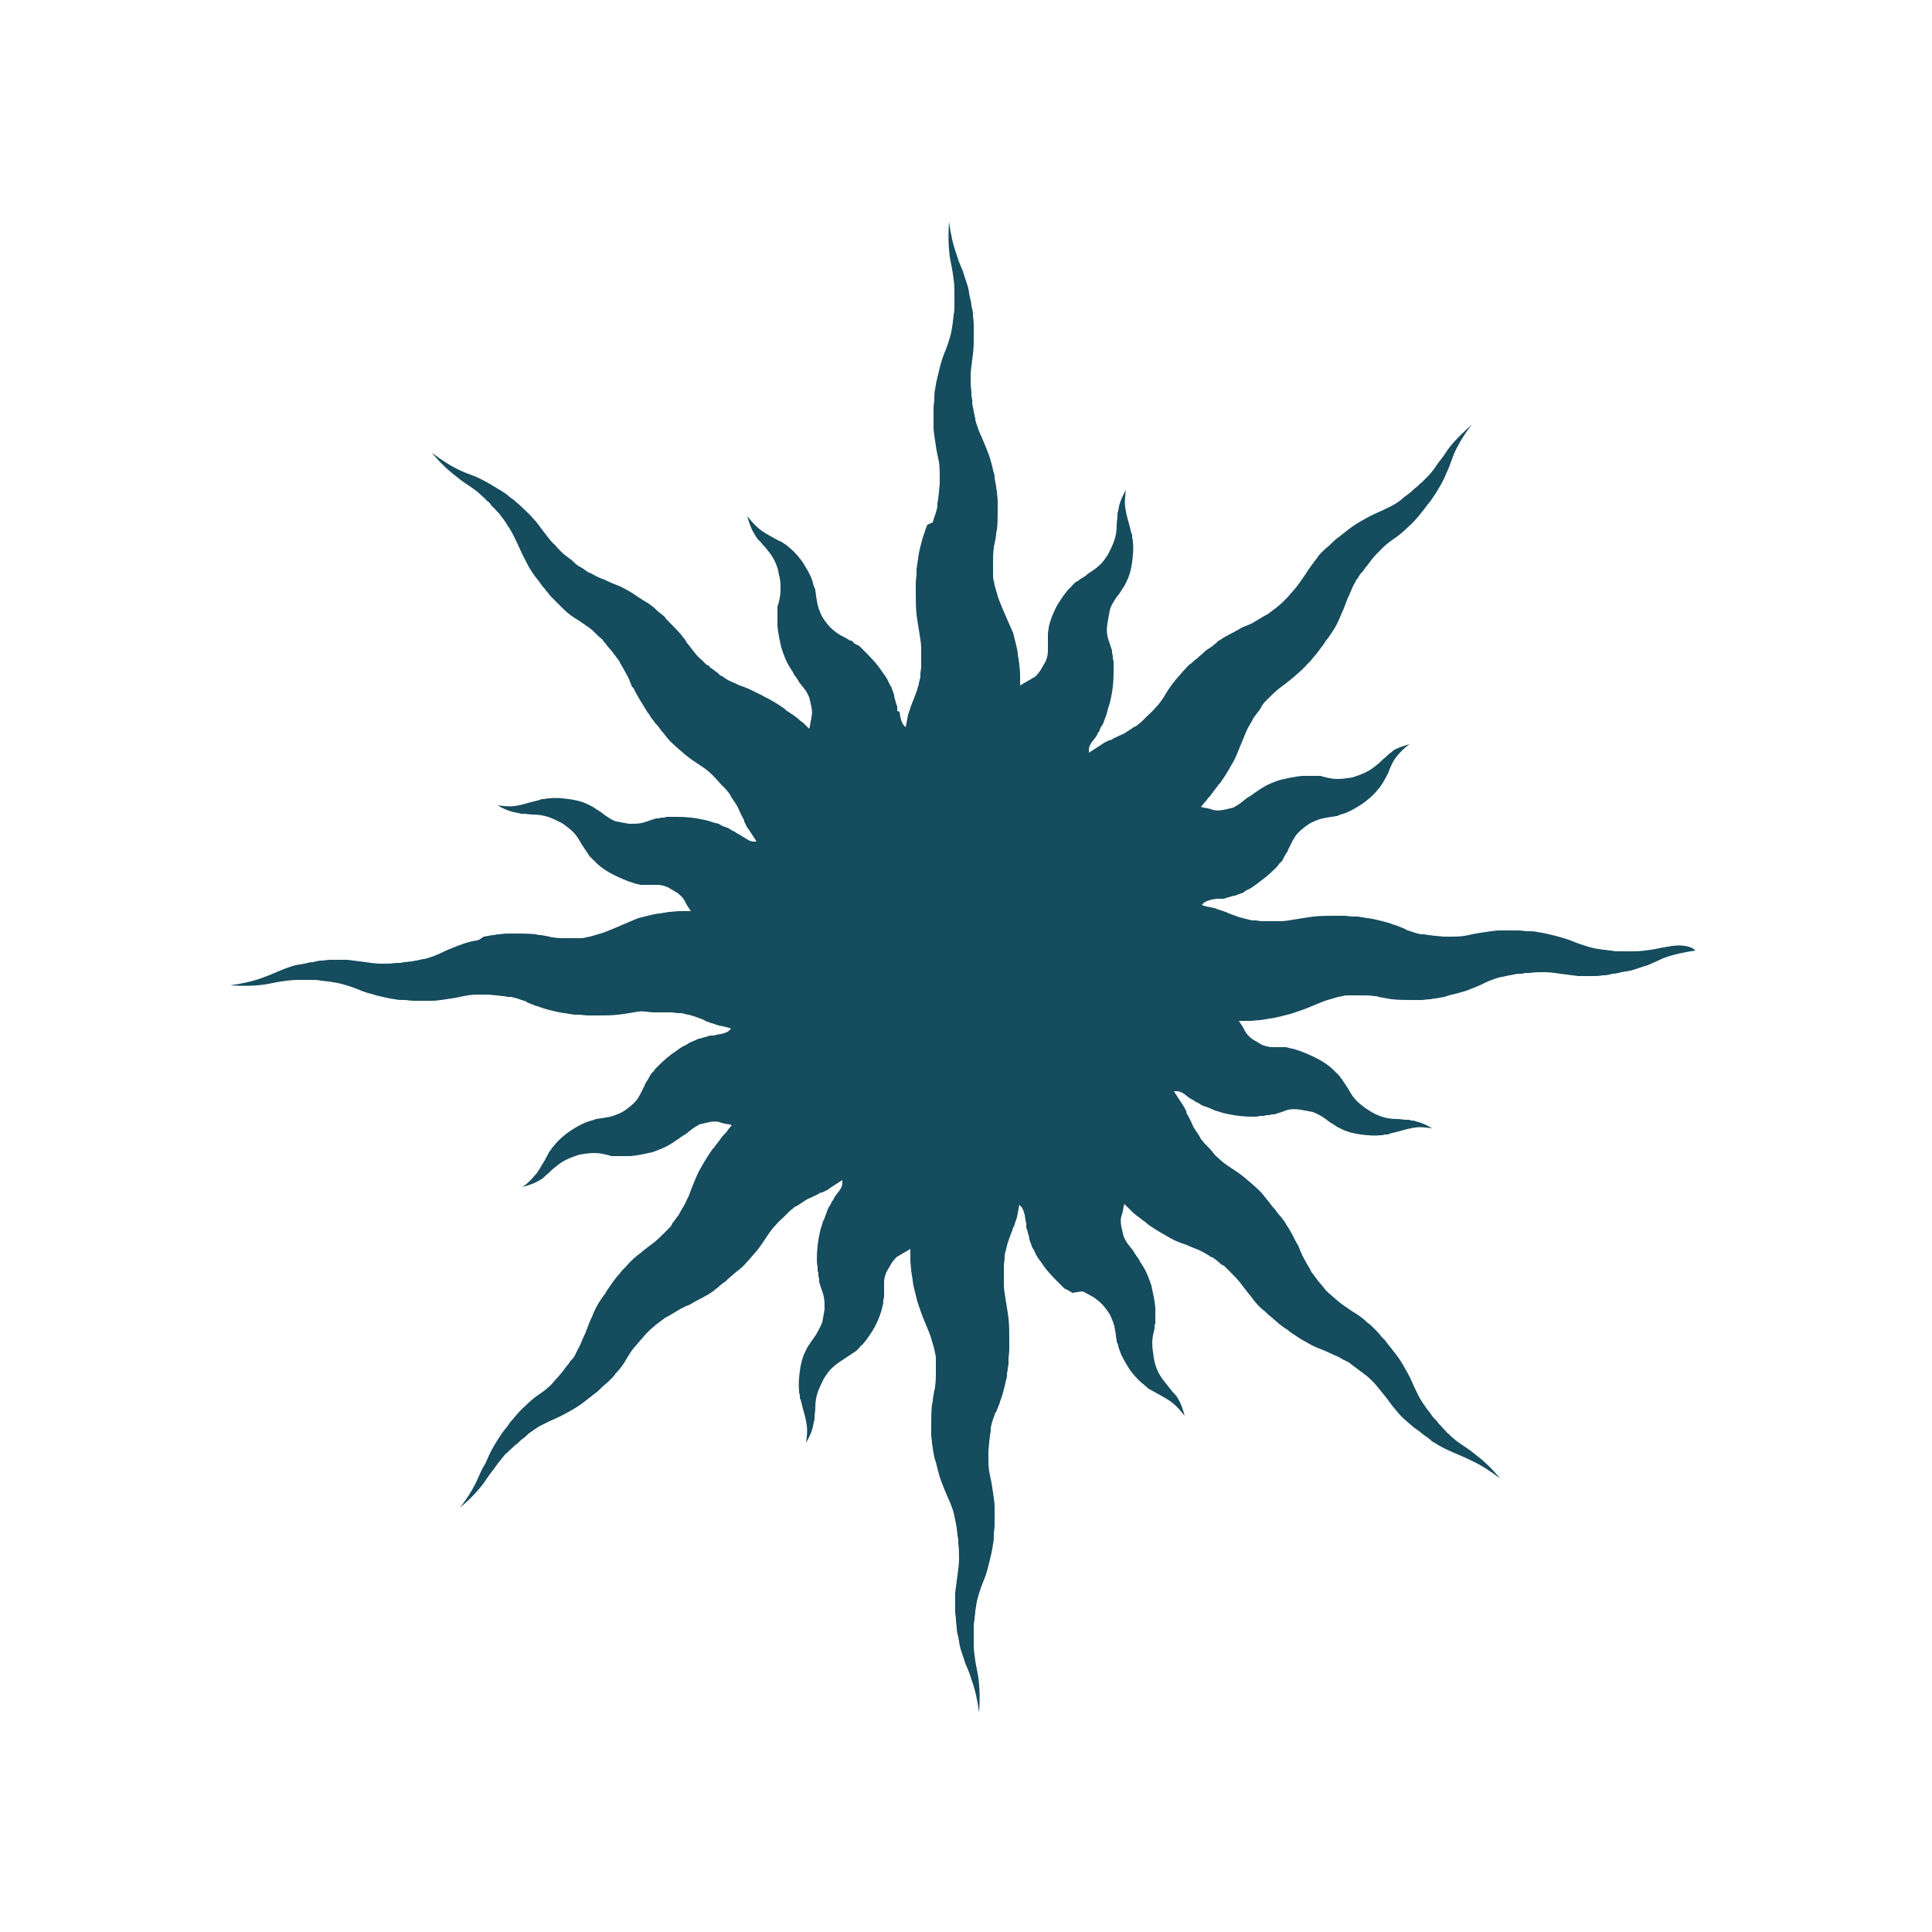 <?xml version="1.0" encoding="utf-8"?>
<!-- Generator: Adobe Illustrator 23.0.1, SVG Export Plug-In . SVG Version: 6.00 Build 0)  -->
<svg version="1.1" id="Layer_1" xmlns="http://www.w3.org/2000/svg" xmlns:xlink="http://www.w3.org/1999/xlink" x="0px" y="0px"
	 viewBox="0 0 25 25" style="enable-background:new 0 0 25 25;" xml:space="preserve">
<style type="text/css">
	.st0{fill:#154C5E;}
	.st1{fill:#B7625E;}
	.st2{fill:#ECECE6;}
	.st3{opacity:0.27;fill:#F1A899;}
	.st4{fill:none;}
	.st5{fill:#F1A899;}
	.st6{fill-rule:evenodd;clip-rule:evenodd;fill:#154C5E;}
	.st7{opacity:0.41;fill:#F1A899;}
	.st8{fill:#F4CD87;}
	.st9{fill:none;stroke:#154C5E;stroke-miterlimit:10;}
	.st10{opacity:0.24;fill:#B7625E;}
</style>
<path class="st0" d="M21.58,12.25c-0.07,0.01-0.15,0.03-0.22,0.04c-0.07,0.01-0.14,0.02-0.21,0.02c-0.02,0-0.03,0-0.05,0
	s-0.03,0-0.05,0c-0.03,0-0.07,0-0.1,0c-0.03,0-0.07,0-0.1-0.01c-0.03,0-0.07-0.01-0.1-0.01c-0.07-0.01-0.14-0.02-0.2-0.04
	c-0.06-0.02-0.13-0.04-0.2-0.07c-0.07-0.03-0.15-0.05-0.22-0.07c-0.08-0.02-0.16-0.04-0.24-0.05c-0.04-0.01-0.08-0.01-0.12-0.01
	c-0.04,0-0.08-0.01-0.12-0.01c-0.04,0-0.08,0-0.12,0c-0.02,0-0.04,0-0.06,0c-0.02,0-0.04,0-0.06,0c-0.08,0-0.17,0.02-0.25,0.03
	c-0.08,0.01-0.15,0.03-0.21,0.04c-0.06,0.01-0.12,0.01-0.18,0.01h-0.02l-0.02,0l-0.05,0l-0.1-0.01c-0.03,0-0.06-0.01-0.1-0.01
	l-0.05-0.01l-0.02,0l-0.02,0c-0.06-0.01-0.11-0.03-0.17-0.05c-0.01,0-0.03-0.01-0.04-0.02l-0.05-0.02l-0.05-0.02
	c-0.02-0.01-0.04-0.01-0.06-0.02c-0.08-0.03-0.17-0.05-0.26-0.07c-0.02,0-0.04-0.01-0.07-0.01c-0.02,0-0.04-0.01-0.06-0.01
	l-0.06-0.01l-0.03,0l-0.03,0c-0.04,0-0.08-0.01-0.12-0.01l-0.06,0c-0.02,0-0.04,0-0.06,0c-0.09,0-0.18,0-0.27,0.01
	c-0.09,0.01-0.19,0.03-0.26,0.04s-0.12,0.02-0.17,0.02c-0.05,0-0.1,0-0.16,0c-0.01,0-0.03,0-0.04,0l-0.04,0
	c-0.03,0-0.06-0.01-0.09-0.01l-0.02,0l-0.02,0l-0.04-0.01c-0.01,0-0.03-0.01-0.04-0.01c-0.01,0-0.03-0.01-0.04-0.01
	c-0.05-0.01-0.09-0.03-0.15-0.05l-0.05-0.02c-0.01-0.01-0.03-0.01-0.05-0.02c-0.02-0.01-0.04-0.01-0.06-0.02
	c-0.01,0-0.02-0.01-0.03-0.01l-0.03-0.01c-0.05-0.01-0.11-0.02-0.16-0.04l0.02-0.02c0.02-0.02,0.04-0.03,0.11-0.05l0.06-0.01l0.04,0
	l0.02,0l0.02,0c0.01,0,0.03,0,0.04-0.01l0.04-0.01c0.03-0.01,0.06-0.02,0.08-0.02c0.03-0.01,0.05-0.02,0.08-0.03
	c0.01,0,0.03-0.01,0.04-0.02l0.03-0.02c0.05-0.02,0.09-0.05,0.13-0.08c0.08-0.06,0.16-0.12,0.24-0.2c0.02-0.02,0.04-0.04,0.05-0.06
	l0.03-0.03c0.01-0.01,0.02-0.02,0.02-0.03l0.01-0.02c0,0,0.01-0.01,0.01-0.02l0.02-0.03c0-0.01,0.01-0.01,0.01-0.02l0.01-0.01
	l0.01-0.03c0.04-0.07,0.05-0.11,0.08-0.15c0.02-0.04,0.06-0.08,0.11-0.12c0.05-0.04,0.09-0.07,0.14-0.09
	c0.05-0.02,0.09-0.04,0.17-0.05c0.04-0.01,0.08-0.01,0.12-0.02c0.01,0,0.02,0,0.03-0.01l0.03-0.01c0.02-0.01,0.04-0.01,0.06-0.02
	c0.08-0.03,0.16-0.08,0.22-0.12c0.07-0.05,0.13-0.1,0.19-0.17c0.01-0.02,0.03-0.03,0.04-0.05l0.02-0.03
	c0.01-0.01,0.01-0.02,0.02-0.03c0.02-0.04,0.04-0.07,0.06-0.11C18,9.9,18.03,9.84,18.08,9.78c0.05-0.06,0.1-0.11,0.16-0.15
	c-0.07,0.02-0.14,0.04-0.21,0.08C18.01,9.73,18,9.74,17.98,9.75l-0.02,0.02c-0.01,0.01-0.02,0.01-0.02,0.02
	c-0.03,0.02-0.06,0.05-0.09,0.08c-0.06,0.05-0.11,0.09-0.17,0.12c-0.06,0.03-0.12,0.05-0.18,0.07c-0.07,0.01-0.13,0.02-0.19,0.02
	c-0.06,0-0.11-0.01-0.19-0.03l-0.03-0.01c-0.01,0-0.02,0-0.03,0l-0.03,0c-0.01,0-0.02,0-0.03,0c-0.01,0-0.02,0-0.04,0l-0.04,0
	c-0.02,0-0.05,0-0.07,0c-0.1,0.01-0.19,0.03-0.28,0.05c-0.09,0.03-0.17,0.06-0.26,0.12c-0.02,0.01-0.04,0.03-0.06,0.04l-0.03,0.02
	c-0.01,0.01-0.02,0.02-0.03,0.02c-0.01,0.01-0.02,0.02-0.03,0.02l-0.03,0.02l-0.05,0.04c-0.06,0.05-0.09,0.06-0.12,0.08
	c-0.04,0.01-0.08,0.02-0.13,0.03c-0.05,0.01-0.1,0.01-0.13,0c-0.03-0.01-0.06-0.02-0.13-0.03l-0.03-0.01l0,0
	c0,0,0.01-0.01,0.01-0.01l0.04-0.05l0.02-0.02l0.02-0.03c0.03-0.03,0.06-0.07,0.08-0.1l0.04-0.05c0.01-0.02,0.03-0.04,0.04-0.05
	c0.05-0.07,0.1-0.15,0.15-0.24c0.05-0.08,0.08-0.17,0.11-0.24c0.03-0.07,0.05-0.12,0.07-0.17c0.02-0.05,0.05-0.1,0.08-0.15
	c0.01-0.01,0.01-0.03,0.02-0.04l0.03-0.04c0.02-0.03,0.04-0.05,0.06-0.08l0.01-0.02l0.01-0.02l0.03-0.04
	c0.01-0.01,0.02-0.02,0.03-0.03c0.01-0.01,0.02-0.02,0.03-0.03c0.04-0.04,0.08-0.08,0.13-0.12c0.01-0.01,0.03-0.02,0.04-0.03
	l0.04-0.03l0.05-0.04c0.02-0.01,0.03-0.03,0.05-0.04c0.07-0.06,0.14-0.12,0.19-0.18l0.02-0.02l0.02-0.02l0.04-0.05
	c0.03-0.03,0.05-0.06,0.08-0.1c0.02-0.03,0.05-0.06,0.07-0.1l0.04-0.05l0.02-0.03l0.02-0.03c0.05-0.07,0.09-0.15,0.12-0.23
	c0.04-0.08,0.06-0.15,0.09-0.22c0.03-0.06,0.05-0.12,0.08-0.18c0.01-0.01,0.02-0.03,0.02-0.04c0.01-0.01,0.02-0.03,0.03-0.04
	c0.02-0.03,0.03-0.06,0.06-0.08c0.02-0.03,0.04-0.06,0.06-0.08l0.03-0.04c0.01-0.01,0.02-0.03,0.03-0.04
	c0.04-0.05,0.09-0.1,0.13-0.14c0.05-0.05,0.1-0.09,0.16-0.13c0.06-0.04,0.12-0.09,0.18-0.15c0.06-0.05,0.11-0.11,0.16-0.17
	c0.02-0.03,0.05-0.06,0.07-0.09c0.02-0.03,0.05-0.06,0.07-0.09c0.02-0.03,0.04-0.06,0.06-0.09c0.01-0.02,0.02-0.03,0.03-0.05
	c0.01-0.02,0.02-0.03,0.03-0.05c0.04-0.07,0.07-0.14,0.1-0.21c0.03-0.07,0.05-0.14,0.08-0.21c0.06-0.13,0.14-0.26,0.23-0.37
	c-0.11,0.1-0.22,0.2-0.31,0.32c-0.04,0.06-0.08,0.12-0.13,0.18c-0.04,0.06-0.08,0.12-0.13,0.17c-0.01,0.01-0.02,0.02-0.04,0.04
	c-0.01,0.01-0.02,0.02-0.04,0.04c-0.03,0.02-0.05,0.05-0.08,0.07c-0.03,0.02-0.05,0.05-0.08,0.07c-0.03,0.02-0.05,0.04-0.08,0.06
	C18.12,6.48,18.06,6.52,18,6.55c-0.06,0.03-0.12,0.06-0.19,0.09c-0.07,0.03-0.14,0.07-0.21,0.11c-0.07,0.04-0.14,0.09-0.2,0.14
	c-0.03,0.02-0.06,0.05-0.09,0.07c-0.03,0.02-0.06,0.05-0.09,0.08c-0.03,0.03-0.06,0.05-0.09,0.08c-0.01,0.01-0.03,0.03-0.04,0.04
	c-0.01,0.01-0.03,0.03-0.04,0.05C17,7.28,16.94,7.35,16.9,7.42c-0.05,0.07-0.08,0.12-0.12,0.17c-0.04,0.05-0.08,0.09-0.12,0.14
	l-0.02,0.02l-0.02,0.02l-0.03,0.03l-0.07,0.06c-0.03,0.02-0.05,0.04-0.08,0.06L16.4,7.95l-0.02,0.01l-0.02,0.01
	c-0.05,0.03-0.1,0.06-0.15,0.09c-0.01,0.01-0.03,0.01-0.04,0.02L16.12,8.1l-0.05,0.02c-0.02,0.01-0.03,0.02-0.05,0.03
	c-0.07,0.04-0.16,0.08-0.23,0.13c-0.02,0.01-0.04,0.02-0.05,0.04c-0.02,0.01-0.04,0.03-0.05,0.04L15.63,8.4L15.6,8.42l-0.02,0.02
	c-0.03,0.03-0.06,0.05-0.09,0.08l-0.05,0.04c-0.01,0.01-0.03,0.03-0.05,0.04c-0.06,0.06-0.12,0.13-0.18,0.2
	c-0.06,0.07-0.11,0.15-0.15,0.22c-0.04,0.06-0.07,0.1-0.11,0.14c-0.03,0.04-0.07,0.07-0.11,0.11c-0.01,0.01-0.02,0.02-0.03,0.03
	l-0.03,0.03c-0.02,0.02-0.05,0.04-0.07,0.06l-0.02,0.01l-0.02,0.01l-0.03,0.02c-0.01,0.01-0.02,0.01-0.03,0.02
	c-0.01,0.01-0.02,0.01-0.03,0.02c-0.04,0.03-0.08,0.04-0.14,0.07l-0.04,0.02c-0.01,0.01-0.03,0.02-0.05,0.02
	c-0.02,0.01-0.04,0.02-0.06,0.03c-0.01,0.01-0.02,0.01-0.03,0.02l-0.03,0.02c-0.05,0.03-0.09,0.06-0.14,0.09l0-0.03
	c0-0.03,0-0.05,0.04-0.11l0.04-0.05l0.02-0.03l0.01-0.02l0.01-0.02c0.01-0.01,0.02-0.02,0.02-0.04l0.02-0.04
	c0.02-0.02,0.03-0.05,0.04-0.08c0.01-0.03,0.02-0.05,0.03-0.08c0-0.01,0.01-0.03,0.01-0.04l0.01-0.04c0.02-0.05,0.03-0.1,0.04-0.15
	c0.02-0.1,0.03-0.2,0.03-0.32c0-0.03,0-0.06,0-0.08l0-0.04c0-0.01,0-0.03-0.01-0.04l0-0.02c0-0.01,0-0.01,0-0.02l-0.01-0.04
	c0-0.01,0-0.01,0-0.02l0-0.01l-0.01-0.03c-0.02-0.07-0.04-0.11-0.05-0.16c-0.01-0.05-0.01-0.1,0-0.16c0.01-0.06,0.02-0.12,0.03-0.17
	c0.01-0.05,0.04-0.1,0.08-0.16c0.02-0.03,0.05-0.06,0.07-0.1c0.01-0.01,0.01-0.02,0.02-0.03l0.02-0.03
	c0.01-0.02,0.02-0.04,0.03-0.06c0.04-0.08,0.06-0.17,0.07-0.25c0.01-0.08,0.02-0.17,0.01-0.25c0-0.02,0-0.04-0.01-0.06l0-0.03
	c0-0.01,0-0.02-0.01-0.03c-0.01-0.04-0.02-0.08-0.03-0.12c-0.02-0.07-0.04-0.14-0.05-0.22c-0.01-0.07,0-0.15,0.01-0.22
	c-0.04,0.07-0.07,0.13-0.09,0.21c0,0.02-0.01,0.04-0.01,0.06l-0.01,0.03c0,0.01,0,0.02,0,0.03c0,0.04-0.01,0.08-0.01,0.12
	c0,0.08-0.01,0.14-0.03,0.2c-0.02,0.06-0.05,0.12-0.08,0.18c-0.04,0.06-0.07,0.11-0.12,0.15c-0.04,0.04-0.09,0.07-0.15,0.11
	l-0.02,0.02C14.01,7.47,14.01,7.48,14,7.48L13.97,7.5c-0.01,0.01-0.02,0.02-0.03,0.02c-0.01,0.01-0.02,0.01-0.03,0.02l-0.03,0.03
	c-0.02,0.02-0.03,0.04-0.05,0.05c-0.06,0.07-0.12,0.16-0.16,0.23c-0.04,0.08-0.08,0.17-0.1,0.27c0,0.03-0.01,0.05-0.01,0.08l0,0.04
	c0,0.01,0,0.03,0,0.04c0,0.01,0,0.03,0,0.04l0,0.04l0,0.06c0,0.07-0.02,0.11-0.03,0.14c-0.02,0.03-0.04,0.07-0.07,0.12
	c-0.03,0.04-0.06,0.08-0.09,0.09c-0.03,0.02-0.05,0.03-0.12,0.07L13.2,8.87l0,0c0-0.01,0-0.01,0-0.02l0-0.07l0-0.03l0-0.03
	c0-0.04-0.01-0.09-0.01-0.13l-0.01-0.06c0-0.02-0.01-0.04-0.01-0.07c-0.01-0.09-0.04-0.18-0.06-0.27C13.07,8.1,13.03,8.01,13,7.94
	c-0.03-0.07-0.05-0.12-0.07-0.17c-0.02-0.05-0.03-0.1-0.05-0.16c0-0.01-0.01-0.03-0.01-0.04l-0.01-0.05
	c-0.01-0.03-0.01-0.06-0.01-0.09l0-0.02l0-0.02l0-0.04c0-0.02,0-0.03,0-0.04c0-0.01,0-0.03,0-0.04c0-0.06,0-0.11,0.01-0.18
	c0-0.01,0-0.03,0.01-0.05l0.01-0.06l0.01-0.06c0-0.02,0-0.04,0.01-0.06c0.01-0.09,0.01-0.18,0.01-0.26l0-0.03l0-0.03l0-0.06
	c0-0.04-0.01-0.08-0.01-0.12c-0.01-0.04-0.01-0.08-0.02-0.12l-0.01-0.06l0-0.03l-0.01-0.03c-0.02-0.08-0.04-0.17-0.07-0.25
	c-0.03-0.08-0.06-0.15-0.09-0.22c-0.03-0.06-0.05-0.12-0.07-0.18c0-0.01-0.01-0.03-0.01-0.05c0-0.02-0.01-0.03-0.01-0.05
	c-0.01-0.03-0.01-0.06-0.02-0.1c-0.01-0.03-0.01-0.07-0.01-0.1l-0.01-0.05c0-0.02,0-0.03,0-0.05c-0.01-0.07-0.01-0.13-0.01-0.2
	c0-0.07,0.01-0.13,0.02-0.21c0.01-0.07,0.02-0.15,0.02-0.23c0-0.08,0-0.16,0-0.24c0-0.04-0.01-0.08-0.01-0.12
	c0-0.04-0.01-0.08-0.02-0.11c0-0.04-0.01-0.08-0.02-0.11c0-0.02-0.01-0.04-0.01-0.06c0-0.02-0.01-0.04-0.01-0.06
	c-0.02-0.07-0.05-0.15-0.07-0.22c-0.03-0.07-0.06-0.14-0.08-0.21c-0.05-0.14-0.08-0.28-0.1-0.43c-0.01,0.15-0.01,0.3,0.01,0.45
	c0.01,0.07,0.03,0.15,0.04,0.22c0.01,0.07,0.02,0.14,0.02,0.21c0,0.02,0,0.03,0,0.05c0,0.02,0,0.03,0,0.05c0,0.04,0,0.07,0,0.11
	c0,0.04,0,0.07-0.01,0.11c0,0.03-0.01,0.07-0.01,0.1c-0.01,0.07-0.02,0.14-0.04,0.2c-0.02,0.07-0.04,0.13-0.07,0.2
	c-0.03,0.07-0.05,0.15-0.07,0.23c-0.02,0.08-0.04,0.16-0.05,0.24c-0.01,0.04-0.01,0.08-0.01,0.12c0,0.04-0.01,0.08-0.01,0.12
	c0,0.04,0,0.08,0,0.12c0,0.02,0,0.04,0,0.06c0,0.02,0,0.04,0,0.06c0,0.08,0.02,0.17,0.03,0.25c0.01,0.08,0.03,0.15,0.04,0.21
	c0.01,0.06,0.01,0.12,0.01,0.19l0,0.02l0,0.02l0,0.05l-0.01,0.1c0,0.03-0.01,0.07-0.01,0.1l-0.01,0.05l0,0.02l0,0.02
	c-0.01,0.06-0.03,0.12-0.05,0.17c0,0.01-0.01,0.03-0.01,0.04L12,6.79l-0.02,0.05c-0.01,0.02-0.01,0.04-0.02,0.06
	c-0.03,0.08-0.05,0.17-0.07,0.26c0,0.02-0.01,0.04-0.01,0.07c0,0.02-0.01,0.04-0.01,0.07l-0.01,0.06l0,0.03l0,0.03
	c0,0.04-0.01,0.08-0.01,0.13l0,0.06c0,0.02,0,0.04,0,0.07c0,0.09,0,0.18,0.01,0.27c0.01,0.09,0.03,0.19,0.04,0.26
	c0.01,0.07,0.02,0.12,0.02,0.18c0,0.05,0,0.1,0,0.16c0,0.01,0,0.03,0,0.04l0,0.04c0,0.03-0.01,0.06-0.01,0.09l0,0.02l0,0.02
	l-0.01,0.04c0,0.01-0.01,0.03-0.01,0.04c0,0.01,0,0.03-0.01,0.04c-0.01,0.05-0.03,0.09-0.05,0.15l-0.02,0.05
	c-0.01,0.01-0.01,0.04-0.02,0.05c-0.01,0.02-0.01,0.04-0.02,0.06c0,0.01-0.01,0.02-0.01,0.03l-0.01,0.03
	c-0.01,0.05-0.02,0.11-0.03,0.16l-0.02-0.02c-0.02-0.02-0.03-0.04-0.05-0.11l-0.01-0.07L11.61,9.2l0-0.02l0-0.02
	c0-0.01,0-0.03-0.01-0.04l-0.01-0.04c-0.01-0.03-0.02-0.06-0.02-0.09c-0.01-0.03-0.02-0.05-0.03-0.08c0-0.01-0.01-0.03-0.02-0.04
	L11.5,8.83c-0.02-0.05-0.05-0.09-0.08-0.13c-0.05-0.08-0.12-0.16-0.2-0.24c-0.02-0.02-0.04-0.04-0.06-0.06l-0.03-0.03
	c-0.01-0.01-0.02-0.02-0.03-0.02l-0.02-0.01c0,0-0.01-0.01-0.02-0.01L11.03,8.3c0,0-0.01-0.01-0.01-0.01L11,8.29l-0.03-0.02
	c-0.07-0.04-0.1-0.05-0.14-0.08c-0.04-0.03-0.08-0.06-0.12-0.11c-0.04-0.05-0.07-0.09-0.09-0.14c-0.02-0.05-0.04-0.09-0.05-0.17
	c-0.01-0.04-0.01-0.08-0.02-0.13c0-0.01,0-0.02-0.01-0.03l-0.01-0.03c-0.01-0.02-0.01-0.04-0.02-0.07
	c-0.03-0.09-0.08-0.16-0.12-0.23c-0.05-0.07-0.1-0.13-0.17-0.19c-0.02-0.01-0.03-0.03-0.05-0.04l-0.03-0.02
	c-0.01-0.01-0.02-0.01-0.03-0.02C10.08,7,10.05,6.98,10.01,6.96C9.94,6.92,9.88,6.89,9.82,6.84c-0.06-0.05-0.1-0.1-0.15-0.16
	c0.02,0.07,0.04,0.14,0.08,0.21c0.01,0.02,0.02,0.03,0.03,0.05L9.8,6.97c0.01,0.01,0.01,0.02,0.02,0.02
	C9.85,7.02,9.87,7.05,9.9,7.08c0.05,0.06,0.09,0.11,0.12,0.17c0.03,0.06,0.05,0.12,0.06,0.19C10.1,7.5,10.1,7.57,10.1,7.63
	c0,0.06-0.01,0.12-0.03,0.19l-0.01,0.03c0,0.01,0,0.02,0,0.03l0,0.03c0,0.01,0,0.02,0,0.04c0,0.01,0,0.02,0,0.04l0,0.04
	c0,0.02,0,0.05,0,0.07c0.01,0.1,0.03,0.19,0.05,0.28c0.03,0.09,0.06,0.18,0.12,0.27c0.01,0.02,0.03,0.04,0.04,0.07l0.02,0.03
	c0.01,0.01,0.02,0.02,0.02,0.03c0.01,0.01,0.02,0.02,0.02,0.03l0.02,0.03l0.04,0.05c0.05,0.06,0.06,0.09,0.08,0.13
	c0.01,0.04,0.02,0.08,0.03,0.13c0.01,0.05,0.01,0.1,0,0.13C10.5,9.3,10.49,9.32,10.48,9.4l-0.01,0.03l0,0c0,0-0.01-0.01-0.01-0.01
	l-0.05-0.05l-0.02-0.02l-0.03-0.02c-0.03-0.03-0.07-0.06-0.1-0.08L10.2,9.21c-0.02-0.01-0.04-0.03-0.05-0.04
	C10.08,9.12,10,9.07,9.92,9.03C9.83,8.98,9.74,8.94,9.68,8.91C9.61,8.88,9.56,8.87,9.51,8.84C9.46,8.82,9.41,8.8,9.36,8.76
	C9.35,8.75,9.34,8.75,9.32,8.74L9.29,8.71C9.26,8.69,9.24,8.67,9.21,8.65L9.19,8.64L9.18,8.62L9.14,8.6
	C9.13,8.59,9.12,8.58,9.11,8.57C9.1,8.56,9.09,8.55,9.08,8.54C9.03,8.5,9,8.46,8.96,8.41C8.95,8.4,8.94,8.38,8.93,8.37L8.89,8.32
	L8.86,8.27C8.85,8.26,8.83,8.24,8.82,8.22C8.76,8.15,8.7,8.09,8.64,8.03L8.62,8.01L8.6,7.98L8.55,7.94
	C8.52,7.92,8.49,7.89,8.46,7.86c-0.03-0.02-0.06-0.05-0.1-0.07L8.31,7.76L8.28,7.74L8.25,7.72C8.18,7.67,8.11,7.63,8.03,7.59
	C7.95,7.56,7.88,7.53,7.82,7.5C7.76,7.48,7.7,7.45,7.65,7.42C7.63,7.41,7.62,7.41,7.6,7.4C7.59,7.39,7.58,7.38,7.56,7.37
	C7.54,7.35,7.51,7.34,7.48,7.32C7.45,7.3,7.43,7.28,7.4,7.25L7.36,7.22C7.35,7.21,7.33,7.2,7.32,7.19C7.27,7.15,7.22,7.1,7.18,7.05
	C7.13,7.01,7.09,6.95,7.05,6.9C7,6.84,6.96,6.77,6.9,6.71C6.85,6.65,6.79,6.6,6.74,6.55C6.71,6.52,6.68,6.5,6.65,6.47
	C6.62,6.45,6.59,6.43,6.56,6.4C6.53,6.38,6.5,6.36,6.47,6.34C6.45,6.33,6.43,6.32,6.42,6.31C6.4,6.3,6.38,6.29,6.37,6.28
	C6.3,6.24,6.23,6.2,6.16,6.17c-0.07-0.03-0.14-0.05-0.2-0.08C5.83,6.03,5.71,5.95,5.59,5.86c0.09,0.11,0.2,0.22,0.32,0.31
	C5.97,6.22,6.03,6.26,6.09,6.3C6.15,6.34,6.2,6.38,6.25,6.43c0.01,0.01,0.03,0.02,0.04,0.04C6.3,6.48,6.31,6.49,6.33,6.5
	C6.35,6.53,6.37,6.56,6.4,6.58c0.02,0.03,0.05,0.05,0.07,0.08c0.02,0.03,0.04,0.05,0.06,0.08C6.57,6.8,6.61,6.86,6.64,6.92
	C6.67,6.98,6.7,7.04,6.73,7.11C6.76,7.18,6.8,7.25,6.84,7.33c0.04,0.07,0.09,0.14,0.14,0.2C7,7.56,7.02,7.59,7.05,7.62
	C7.07,7.65,7.1,7.68,7.12,7.71C7.15,7.74,7.18,7.77,7.21,7.8c0.01,0.01,0.03,0.03,0.04,0.04c0.01,0.01,0.03,0.03,0.04,0.04
	c0.06,0.06,0.13,0.11,0.2,0.15c0.07,0.05,0.12,0.08,0.17,0.12C7.71,8.2,7.75,8.24,7.8,8.28L7.81,8.3l0.02,0.02l0.03,0.04l0.06,0.07
	c0.02,0.03,0.04,0.05,0.06,0.08l0.03,0.04l0.01,0.02l0.01,0.02c0.03,0.05,0.06,0.1,0.09,0.16c0.01,0.01,0.01,0.03,0.02,0.04
	l0.02,0.05l0.02,0.05C8.2,8.9,8.2,8.91,8.21,8.93C8.25,9.01,8.3,9.09,8.35,9.17C8.36,9.19,8.37,9.2,8.38,9.22
	C8.4,9.24,8.41,9.26,8.42,9.28l0.04,0.05l0.02,0.03L8.5,9.38c0.03,0.03,0.05,0.07,0.08,0.1l0.04,0.05c0.01,0.02,0.03,0.03,0.04,0.05
	c0.06,0.06,0.13,0.12,0.2,0.18c0.07,0.06,0.15,0.11,0.21,0.15c0.06,0.04,0.1,0.07,0.14,0.11c0.04,0.04,0.07,0.07,0.11,0.12
	c0.01,0.01,0.02,0.02,0.03,0.03l0.03,0.03c0.02,0.02,0.04,0.05,0.06,0.07l0.01,0.02l0.01,0.02l0.02,0.03
	c0.01,0.01,0.01,0.02,0.02,0.03c0.01,0.01,0.01,0.02,0.02,0.03c0.03,0.04,0.04,0.08,0.07,0.14l0.02,0.04
	c0.01,0.01,0.02,0.03,0.02,0.05c0.01,0.02,0.02,0.04,0.03,0.06c0,0.01,0.01,0.02,0.02,0.03l0.02,0.03c0.03,0.05,0.06,0.09,0.09,0.14
	l-0.03,0c-0.03,0-0.05,0-0.11-0.04L9.6,10.82L9.57,10.8l-0.02-0.01l-0.02-0.01c-0.01-0.01-0.02-0.02-0.03-0.02l-0.04-0.02
	c-0.02-0.02-0.05-0.03-0.08-0.04c-0.03-0.01-0.05-0.02-0.08-0.04c-0.01,0-0.03-0.01-0.04-0.01l-0.04-0.01
	c-0.05-0.02-0.1-0.03-0.15-0.04c-0.1-0.02-0.2-0.03-0.31-0.03c-0.03,0-0.06,0-0.08,0l-0.04,0c-0.01,0-0.03,0-0.04,0.01l-0.02,0
	c-0.01,0-0.01,0-0.02,0l-0.04,0.01c-0.01,0-0.01,0-0.02,0l-0.01,0l-0.03,0.01c-0.07,0.02-0.11,0.04-0.16,0.05
	c-0.04,0.01-0.1,0.01-0.16,0.01c-0.06-0.01-0.11-0.02-0.16-0.03c-0.05-0.01-0.09-0.04-0.15-0.08c-0.03-0.02-0.06-0.05-0.1-0.07
	c-0.01-0.01-0.02-0.01-0.03-0.02l-0.03-0.02c-0.02-0.01-0.04-0.02-0.06-0.03c-0.08-0.04-0.17-0.06-0.25-0.07
	c-0.08-0.01-0.16-0.02-0.25-0.01c-0.02,0-0.04,0-0.06,0.01l-0.03,0c-0.01,0-0.02,0-0.03,0.01c-0.04,0.01-0.08,0.02-0.12,0.03
	c-0.07,0.02-0.14,0.04-0.21,0.05c-0.07,0.01-0.15,0-0.22-0.01c0.06,0.04,0.13,0.07,0.21,0.09c0.02,0,0.04,0.01,0.06,0.01l0.03,0.01
	c0.01,0,0.02,0,0.03,0c0.04,0,0.08,0.01,0.12,0.01c0.07,0,0.14,0.01,0.2,0.03c0.06,0.02,0.12,0.05,0.18,0.08
	c0.06,0.04,0.11,0.08,0.15,0.12c0.04,0.04,0.07,0.09,0.11,0.16l0.02,0.03c0.01,0.01,0.01,0.02,0.02,0.03l0.02,0.03
	c0.01,0.01,0.01,0.02,0.02,0.03c0.01,0.01,0.01,0.02,0.02,0.03l0.03,0.03c0.02,0.02,0.03,0.03,0.05,0.05
	c0.07,0.07,0.15,0.12,0.23,0.16c0.08,0.04,0.17,0.08,0.27,0.11c0.02,0.01,0.05,0.01,0.08,0.02l0.04,0c0.01,0,0.02,0,0.04,0
	c0.01,0,0.03,0,0.04,0l0.03,0l0.06,0c0.07,0,0.11,0.02,0.14,0.03c0.03,0.02,0.07,0.04,0.12,0.07c0.04,0.03,0.07,0.06,0.09,0.09
	c0.02,0.03,0.02,0.05,0.07,0.12l0.02,0.03l0,0c-0.01,0-0.01,0-0.02,0l-0.07,0l-0.03,0l-0.03,0c-0.04,0-0.09,0.01-0.13,0.01
	l-0.06,0.01c-0.02,0-0.04,0.01-0.07,0.01c-0.09,0.01-0.18,0.04-0.27,0.06C8.16,11.92,8.07,11.96,8,11.99
	c-0.07,0.03-0.12,0.05-0.17,0.07c-0.05,0.02-0.1,0.03-0.16,0.05c-0.01,0-0.03,0.01-0.04,0.01l-0.05,0.01
	c-0.03,0.01-0.06,0.01-0.09,0.01l-0.02,0l-0.02,0l-0.04,0c-0.01,0-0.03,0-0.04,0c-0.01,0-0.03,0-0.04,0c-0.06,0-0.11,0-0.17-0.01
	c-0.01,0-0.03,0-0.05-0.01l-0.05-0.01l-0.06-0.01c-0.02,0-0.04,0-0.06-0.01c-0.09-0.01-0.18-0.01-0.26-0.01l-0.03,0l-0.03,0l-0.06,0
	c-0.04,0-0.08,0.01-0.12,0.01c-0.04,0.01-0.08,0.01-0.12,0.02l-0.06,0.01L6.2,12.16l-0.03,0.01C6.08,12.18,6,12.21,5.92,12.24
	c-0.08,0.03-0.15,0.06-0.21,0.09c-0.06,0.03-0.12,0.05-0.18,0.07c-0.01,0-0.03,0.01-0.05,0.01c-0.02,0-0.03,0.01-0.05,0.01
	c-0.03,0.01-0.06,0.01-0.1,0.02c-0.03,0-0.07,0.01-0.1,0.01l-0.05,0.01c-0.02,0-0.03,0-0.05,0c-0.07,0.01-0.13,0.01-0.2,0.01
	c-0.06,0-0.13-0.01-0.2-0.02c-0.07-0.01-0.15-0.02-0.23-0.03c-0.08,0-0.16,0-0.23,0c-0.04,0-0.08,0.01-0.11,0.01
	c-0.04,0-0.07,0.01-0.11,0.02c-0.04,0-0.07,0.01-0.11,0.02c-0.02,0-0.04,0.01-0.06,0.01c-0.02,0-0.04,0.01-0.06,0.01
	c-0.07,0.02-0.15,0.05-0.22,0.08c-0.07,0.03-0.14,0.06-0.2,0.08c-0.13,0.05-0.28,0.08-0.42,0.1c0.15,0.01,0.29,0.01,0.44-0.01
	c0.07-0.01,0.15-0.03,0.22-0.04c0.07-0.01,0.14-0.02,0.21-0.02c0.02,0,0.03,0,0.05,0c0.02,0,0.03,0,0.05,0c0.03,0,0.07,0,0.1,0
	c0.03,0,0.07,0,0.1,0.01c0.03,0,0.07,0.01,0.1,0.01c0.07,0.01,0.13,0.02,0.2,0.04c0.07,0.02,0.13,0.04,0.2,0.07
	c0.07,0.03,0.15,0.05,0.22,0.07c0.08,0.02,0.16,0.04,0.24,0.05c0.04,0.01,0.08,0.01,0.12,0.01c0.04,0,0.08,0.01,0.12,0.01
	c0.04,0,0.08,0,0.12,0c0.02,0,0.04,0,0.06,0c0.02,0,0.04,0,0.06,0c0.08,0,0.17-0.02,0.25-0.03c0.08-0.01,0.15-0.03,0.21-0.04
	c0.06-0.01,0.12-0.01,0.18-0.01h0.02l0.02,0l0.05,0l0.1,0.01c0.03,0,0.06,0.01,0.1,0.01l0.05,0.01l0.02,0l0.02,0
	c0.06,0.01,0.11,0.03,0.17,0.05c0.01,0,0.03,0.01,0.04,0.02l0.05,0.02l0.05,0.02c0.02,0.01,0.04,0.01,0.06,0.02
	c0.08,0.03,0.17,0.05,0.26,0.07c0.02,0,0.04,0.01,0.07,0.01c0.02,0,0.04,0.01,0.06,0.01l0.06,0.01l0.03,0l0.03,0
	c0.04,0,0.08,0.01,0.12,0.01l0.06,0c0.02,0,0.04,0,0.06,0c0.09,0,0.18,0,0.27-0.01c0.09-0.01,0.19-0.03,0.26-0.04
	S8.4,13.1,8.45,13.1c0.05,0,0.1,0,0.16,0c0.01,0,0.03,0,0.04,0l0.04,0c0.03,0,0.06,0.01,0.09,0.01l0.02,0l0.02,0l0.04,0.01
	c0.01,0,0.03,0.01,0.04,0.01c0.01,0,0.03,0,0.04,0.01c0.05,0.01,0.09,0.03,0.15,0.05l0.04,0.02c0.01,0.01,0.03,0.01,0.05,0.02
	c0.02,0.01,0.04,0.01,0.06,0.02c0.01,0,0.02,0.01,0.03,0.01l0.03,0.01c0.05,0.01,0.11,0.02,0.16,0.04l-0.02,0.02
	c-0.02,0.02-0.03,0.03-0.11,0.05l-0.06,0.01L9.24,13.4l-0.02,0l-0.02,0c-0.01,0-0.03,0-0.04,0.01l-0.04,0.01
	c-0.03,0.01-0.06,0.02-0.08,0.02C9,13.46,8.98,13.47,8.95,13.48c-0.01,0.01-0.03,0.01-0.04,0.02l-0.03,0.02
	c-0.05,0.02-0.09,0.05-0.13,0.08c-0.08,0.05-0.16,0.12-0.24,0.2c-0.02,0.02-0.04,0.04-0.05,0.06l-0.03,0.03
	c-0.01,0.01-0.01,0.02-0.02,0.03l-0.01,0.02c0,0.01-0.01,0.01-0.01,0.02l-0.02,0.03c0,0-0.01,0.01-0.01,0.02l-0.01,0.01l-0.01,0.03
	c-0.04,0.07-0.05,0.11-0.08,0.15c-0.02,0.04-0.06,0.08-0.11,0.12c-0.05,0.04-0.09,0.07-0.14,0.09c-0.05,0.02-0.09,0.04-0.17,0.05
	c-0.04,0.01-0.08,0.01-0.12,0.02c-0.01,0-0.02,0-0.03,0.01L7.65,14.5c-0.02,0.01-0.04,0.01-0.06,0.02
	c-0.08,0.03-0.16,0.08-0.22,0.12c-0.07,0.05-0.13,0.1-0.19,0.17c-0.01,0.02-0.03,0.03-0.04,0.05l-0.02,0.03
	C7.11,14.9,7.1,14.91,7.1,14.92c-0.02,0.04-0.04,0.07-0.06,0.11C7,15.09,6.97,15.16,6.92,15.21c-0.05,0.06-0.1,0.11-0.16,0.15
	c0.07-0.02,0.14-0.04,0.21-0.08c0.02-0.01,0.03-0.02,0.05-0.03l0.02-0.02c0.01-0.01,0.02-0.01,0.02-0.02
	c0.03-0.02,0.06-0.05,0.09-0.08c0.06-0.05,0.11-0.09,0.17-0.12c0.06-0.03,0.12-0.05,0.18-0.07c0.06-0.01,0.13-0.02,0.19-0.02
	c0.06,0,0.11,0.01,0.19,0.03l0.03,0.01c0.01,0,0.02,0,0.03,0l0.03,0c0.01,0,0.02,0,0.04,0c0.01,0,0.02,0,0.04,0l0.04,0
	c0.02,0,0.05,0,0.07,0c0.1-0.01,0.19-0.03,0.28-0.05c0.08-0.03,0.17-0.06,0.26-0.12c0.02-0.01,0.04-0.03,0.06-0.04l0.03-0.02
	c0.01-0.01,0.02-0.02,0.03-0.02c0.01-0.01,0.02-0.02,0.03-0.02l0.03-0.02l0.05-0.04c0.06-0.05,0.09-0.06,0.12-0.08
	c0.04-0.01,0.08-0.02,0.13-0.03c0.05-0.01,0.1-0.01,0.13,0c0.03,0.01,0.05,0.02,0.13,0.03l0.03,0.01l0,0c0,0-0.01,0.01-0.01,0.01
	l-0.04,0.05L9.4,14.65l-0.02,0.02c-0.03,0.03-0.06,0.07-0.08,0.1l-0.04,0.05c-0.01,0.02-0.03,0.04-0.04,0.05
	c-0.05,0.07-0.1,0.15-0.15,0.24c-0.05,0.08-0.08,0.17-0.11,0.24c-0.03,0.07-0.04,0.12-0.07,0.17c-0.02,0.05-0.05,0.1-0.08,0.15
	c-0.01,0.01-0.01,0.02-0.02,0.04l-0.03,0.04c-0.02,0.03-0.04,0.05-0.06,0.08l-0.01,0.02l-0.01,0.02l-0.03,0.03
	c-0.01,0.01-0.02,0.02-0.03,0.03c-0.01,0.01-0.02,0.02-0.03,0.03c-0.04,0.04-0.08,0.08-0.13,0.12c-0.01,0.01-0.03,0.02-0.04,0.03
	l-0.04,0.03l-0.05,0.04c-0.02,0.01-0.03,0.03-0.05,0.04c-0.07,0.05-0.14,0.12-0.19,0.18l-0.02,0.02l-0.02,0.02l-0.04,0.05
	c-0.03,0.03-0.05,0.06-0.08,0.1c-0.02,0.03-0.05,0.07-0.07,0.1l-0.03,0.05L7.8,16.78l-0.02,0.03c-0.05,0.07-0.09,0.15-0.12,0.23
	c-0.04,0.08-0.06,0.15-0.09,0.22c-0.03,0.06-0.05,0.12-0.08,0.18c-0.01,0.01-0.02,0.03-0.02,0.04c-0.01,0.01-0.02,0.03-0.02,0.04
	c-0.02,0.03-0.03,0.06-0.06,0.08c-0.02,0.03-0.04,0.06-0.06,0.08L7.3,17.72c-0.01,0.01-0.02,0.03-0.03,0.04
	c-0.04,0.05-0.09,0.1-0.13,0.15c-0.05,0.05-0.1,0.09-0.16,0.13c-0.06,0.04-0.12,0.09-0.18,0.15c-0.06,0.05-0.11,0.11-0.16,0.17
	c-0.03,0.03-0.05,0.06-0.07,0.09c-0.02,0.03-0.05,0.06-0.07,0.09c-0.02,0.03-0.04,0.06-0.06,0.09c-0.01,0.02-0.02,0.03-0.03,0.05
	c-0.01,0.02-0.02,0.03-0.03,0.05c-0.04,0.07-0.07,0.14-0.1,0.21C6.24,19,6.21,19.07,6.18,19.14c-0.06,0.13-0.14,0.26-0.23,0.37
	c0.11-0.09,0.22-0.2,0.31-0.32c0.04-0.06,0.08-0.12,0.13-0.18c0.04-0.06,0.08-0.11,0.13-0.17c0.01-0.01,0.02-0.03,0.04-0.04
	c0.01-0.01,0.02-0.02,0.04-0.04c0.03-0.02,0.05-0.05,0.08-0.07c0.03-0.02,0.05-0.05,0.08-0.07c0.03-0.02,0.05-0.04,0.08-0.07
	c0.06-0.04,0.11-0.08,0.17-0.11c0.06-0.03,0.12-0.06,0.19-0.09c0.07-0.03,0.14-0.07,0.21-0.11c0.07-0.04,0.14-0.09,0.2-0.14
	c0.03-0.02,0.06-0.05,0.09-0.07c0.03-0.02,0.06-0.05,0.09-0.08c0.03-0.03,0.06-0.05,0.09-0.08c0.01-0.01,0.03-0.03,0.04-0.04
	c0.01-0.01,0.03-0.03,0.04-0.05c0.06-0.06,0.11-0.13,0.15-0.2c0.04-0.07,0.08-0.13,0.12-0.17c0.04-0.05,0.08-0.09,0.12-0.14
	l0.02-0.02l0.02-0.02l0.03-0.03l0.07-0.06c0.03-0.02,0.05-0.04,0.08-0.06l0.04-0.03l0.02-0.01l0.02-0.01
	c0.05-0.03,0.1-0.06,0.15-0.09c0.01-0.01,0.03-0.01,0.04-0.02l0.04-0.02l0.05-0.02c0.02-0.01,0.03-0.02,0.05-0.03
	c0.07-0.04,0.16-0.08,0.23-0.13c0.02-0.01,0.04-0.03,0.05-0.04c0.02-0.01,0.04-0.03,0.05-0.04l0.05-0.04l0.03-0.02l0.02-0.02
	c0.03-0.03,0.06-0.05,0.09-0.08l0.05-0.04c0.02-0.01,0.03-0.03,0.05-0.04c0.06-0.06,0.12-0.13,0.18-0.2
	c0.06-0.07,0.11-0.15,0.15-0.21c0.04-0.06,0.07-0.1,0.11-0.14c0.03-0.04,0.07-0.07,0.11-0.11c0.01-0.01,0.02-0.02,0.03-0.03
	l0.03-0.03c0.02-0.02,0.05-0.04,0.07-0.06l0.02-0.01l0.02-0.01l0.03-0.02c0.01-0.01,0.02-0.01,0.03-0.02
	c0.01-0.01,0.02-0.01,0.03-0.02c0.04-0.03,0.08-0.04,0.14-0.07l0.04-0.02c0.01-0.01,0.03-0.02,0.05-0.02
	c0.02-0.01,0.04-0.02,0.06-0.03c0.01,0,0.02-0.01,0.03-0.02l0.03-0.02c0.05-0.03,0.09-0.06,0.14-0.09l0,0.03
	c0,0.03,0,0.05-0.04,0.11l-0.04,0.05l-0.02,0.03l-0.01,0.02l-0.01,0.02c-0.01,0.01-0.02,0.02-0.02,0.03l-0.02,0.04
	c-0.02,0.02-0.03,0.05-0.04,0.08c-0.01,0.03-0.02,0.05-0.03,0.08c0,0.01-0.01,0.03-0.02,0.04l-0.01,0.04
	c-0.02,0.05-0.03,0.1-0.04,0.15c-0.02,0.1-0.03,0.2-0.03,0.31c0,0.03,0,0.06,0.01,0.09l0,0.04c0,0.01,0,0.03,0.01,0.04l0,0.02
	c0,0.01,0,0.01,0,0.02l0.01,0.04c0,0.01,0,0.01,0,0.02l0,0.02l0.01,0.03c0.02,0.07,0.04,0.11,0.05,0.16
	c0.01,0.05,0.01,0.1,0.01,0.16c-0.01,0.06-0.02,0.12-0.03,0.17c-0.02,0.05-0.04,0.09-0.08,0.16c-0.02,0.03-0.05,0.07-0.07,0.1
	c-0.01,0.01-0.01,0.02-0.02,0.03l-0.02,0.03c-0.01,0.02-0.02,0.04-0.03,0.06c-0.04,0.08-0.06,0.17-0.07,0.25
	c-0.01,0.08-0.02,0.17-0.01,0.25c0,0.02,0,0.04,0.01,0.06l0,0.03c0,0.01,0,0.02,0.01,0.03c0.01,0.04,0.02,0.08,0.03,0.12
	c0.02,0.07,0.04,0.14,0.05,0.22c0.01,0.07,0,0.15-0.01,0.22c0.04-0.07,0.07-0.13,0.09-0.21c0-0.02,0.01-0.04,0.01-0.06l0.01-0.03
	c0-0.01,0-0.02,0-0.03c0-0.04,0.01-0.08,0.01-0.12c0-0.08,0.01-0.14,0.03-0.2c0.02-0.06,0.05-0.12,0.08-0.18
	c0.04-0.06,0.07-0.11,0.12-0.15c0.04-0.04,0.09-0.07,0.15-0.11l0.03-0.02c0.01-0.01,0.02-0.01,0.03-0.02l0.03-0.02
	c0.01-0.01,0.02-0.01,0.03-0.02c0.01-0.01,0.02-0.01,0.03-0.02l0.03-0.03c0.02-0.02,0.03-0.04,0.05-0.05
	c0.06-0.07,0.12-0.16,0.16-0.23c0.04-0.08,0.08-0.17,0.1-0.27c0.01-0.03,0.01-0.05,0.01-0.08l0.01-0.04c0-0.01,0-0.03,0-0.04
	c0-0.01,0-0.03,0-0.04l0-0.04l0-0.06c0-0.07,0.02-0.11,0.03-0.14c0.02-0.03,0.04-0.07,0.07-0.12c0.03-0.04,0.06-0.08,0.09-0.09
	c0.03-0.02,0.05-0.03,0.12-0.07l0.03-0.02l0,0c0,0.01,0,0.01,0,0.02l0,0.07l0,0.03l0,0.03c0,0.04,0.01,0.09,0.01,0.13l0.01,0.06
	c0,0.02,0.01,0.04,0.01,0.07c0.01,0.09,0.04,0.18,0.06,0.27c0.03,0.09,0.06,0.18,0.09,0.25c0.03,0.07,0.05,0.12,0.07,0.17
	c0.02,0.05,0.03,0.1,0.05,0.16c0,0.01,0.01,0.03,0.01,0.04l0.01,0.05c0.01,0.03,0.01,0.06,0.01,0.09l0,0.02l0,0.02l0,0.04
	c0,0.02,0,0.03,0,0.04c0,0.01,0,0.03,0,0.04c0,0.06,0,0.11-0.01,0.18c0,0.01,0,0.03-0.01,0.05l-0.01,0.06l-0.01,0.06
	c0,0.02,0,0.04-0.01,0.06c-0.01,0.09-0.01,0.18-0.01,0.27v0.03l0,0.03l0,0.06c0,0.04,0.01,0.08,0.01,0.12
	c0.01,0.04,0.01,0.08,0.02,0.12l0.01,0.06l0.01,0.03l0.01,0.03c0.02,0.08,0.04,0.17,0.07,0.25c0.03,0.08,0.06,0.15,0.09,0.22
	c0.03,0.06,0.05,0.12,0.07,0.18c0,0.02,0.01,0.03,0.01,0.05c0,0.02,0.01,0.03,0.01,0.05c0.01,0.03,0.01,0.06,0.02,0.1
	c0,0.03,0.01,0.07,0.01,0.1l0.01,0.05c0,0.02,0,0.03,0,0.05c0.01,0.07,0.01,0.13,0.01,0.2s-0.01,0.13-0.02,0.21
	c-0.01,0.07-0.02,0.15-0.03,0.23c0,0.08,0,0.16,0,0.24c0,0.04,0.01,0.08,0.01,0.11c0,0.04,0.01,0.08,0.01,0.11s0.01,0.08,0.02,0.11
	c0,0.02,0.01,0.04,0.01,0.06c0,0.02,0.01,0.04,0.01,0.06c0.02,0.08,0.05,0.15,0.07,0.22c0.03,0.07,0.06,0.14,0.08,0.21
	c0.05,0.14,0.08,0.28,0.1,0.43c0.01-0.15,0.01-0.3-0.01-0.45c-0.01-0.07-0.03-0.15-0.04-0.22c-0.01-0.07-0.02-0.14-0.02-0.21
	c0-0.02,0-0.03,0-0.05c0-0.02,0-0.04,0-0.05c0-0.04,0-0.07,0-0.11c0-0.04,0-0.07,0.01-0.11c0-0.04,0.01-0.07,0.01-0.11
	c0.01-0.07,0.02-0.14,0.04-0.2c0.02-0.07,0.04-0.13,0.07-0.2c0.03-0.07,0.05-0.15,0.07-0.23c0.02-0.08,0.04-0.16,0.05-0.24
	c0.01-0.04,0.01-0.08,0.01-0.12s0.01-0.08,0.01-0.12c0-0.04,0-0.08,0-0.12c0-0.02,0-0.04,0-0.06c0-0.02,0-0.04,0-0.06
	c0-0.08-0.02-0.17-0.03-0.25c-0.01-0.08-0.03-0.15-0.04-0.21c-0.01-0.06-0.01-0.12-0.01-0.18v-0.02l0-0.02l0-0.05l0.01-0.1
	c0-0.03,0.01-0.07,0.01-0.1l0.01-0.05l0-0.02l0-0.02c0.01-0.06,0.03-0.12,0.05-0.17c0-0.01,0.01-0.03,0.02-0.04l0.02-0.05l0.02-0.05
	c0.01-0.02,0.01-0.04,0.02-0.06c0.03-0.08,0.05-0.17,0.07-0.26c0.01-0.02,0.01-0.04,0.01-0.07c0-0.02,0.01-0.04,0.01-0.07l0.01-0.06
	l0-0.03l0-0.03c0-0.04,0.01-0.08,0.01-0.13l0-0.06c0-0.02,0-0.04,0-0.07c0-0.09,0-0.18-0.01-0.27c-0.01-0.09-0.03-0.19-0.04-0.26
	c-0.01-0.07-0.02-0.12-0.02-0.18c0-0.05,0-0.1,0-0.16c0-0.01,0-0.03,0-0.04l0-0.05c0-0.03,0.01-0.06,0.01-0.09l0-0.02l0-0.02
	l0.01-0.04c0-0.01,0.01-0.03,0.01-0.04c0-0.01,0.01-0.03,0.01-0.04c0.01-0.05,0.03-0.09,0.05-0.15l0.02-0.05
	c0-0.01,0.01-0.04,0.02-0.05c0.01-0.02,0.01-0.04,0.02-0.06c0-0.01,0.01-0.02,0.01-0.03l0.01-0.03c0.01-0.05,0.02-0.11,0.03-0.16
	l0.02,0.02c0.02,0.02,0.03,0.04,0.05,0.11l0.01,0.07l0.01,0.04l0,0.02l0,0.02c0,0.01,0,0.03,0.01,0.04l0.01,0.04
	c0.01,0.03,0.02,0.06,0.02,0.09c0.01,0.03,0.02,0.05,0.03,0.08c0,0.01,0.01,0.03,0.02,0.04l0.02,0.04c0.02,0.05,0.05,0.09,0.08,0.13
	c0.05,0.08,0.12,0.16,0.2,0.24c0.02,0.02,0.04,0.04,0.06,0.06l0.03,0.03c0.01,0.01,0.02,0.02,0.03,0.02l0.02,0.01
	c0,0,0.01,0.01,0.02,0.01l0.03,0.02c0.01,0,0.01,0.01,0.02,0.01L14,16.71l0.03,0.01c0.07,0.04,0.1,0.05,0.14,0.08
	c0.04,0.03,0.08,0.06,0.12,0.11c0.04,0.05,0.07,0.09,0.09,0.14c0.02,0.05,0.04,0.09,0.05,0.17c0.01,0.04,0.01,0.08,0.02,0.13
	c0,0.01,0,0.02,0.01,0.03l0.01,0.03c0,0.02,0.01,0.04,0.02,0.07c0.03,0.09,0.08,0.16,0.12,0.23c0.05,0.07,0.1,0.13,0.17,0.19
	c0.02,0.01,0.03,0.03,0.05,0.04l0.02,0.02c0.01,0.01,0.02,0.01,0.03,0.02c0.04,0.02,0.07,0.04,0.11,0.06
	c0.07,0.04,0.13,0.07,0.19,0.12c0.06,0.05,0.1,0.1,0.15,0.16c-0.02-0.07-0.04-0.14-0.08-0.21c-0.01-0.02-0.02-0.03-0.03-0.05
	l-0.02-0.02c-0.01-0.01-0.01-0.02-0.02-0.02c-0.02-0.03-0.05-0.06-0.07-0.09c-0.05-0.06-0.09-0.11-0.12-0.17
	c-0.03-0.06-0.05-0.12-0.06-0.19c-0.01-0.07-0.02-0.13-0.02-0.19c0-0.06,0.01-0.11,0.03-0.19l0-0.03c0-0.01,0-0.02,0.01-0.03l0-0.03
	c0-0.01,0-0.02,0-0.03c0-0.01,0-0.02,0-0.04l0-0.04c0-0.02,0-0.05,0-0.07c-0.01-0.1-0.03-0.19-0.05-0.28
	c-0.03-0.09-0.06-0.18-0.12-0.27c-0.01-0.02-0.03-0.04-0.04-0.07l-0.02-0.03c-0.01-0.01-0.02-0.02-0.02-0.03
	c-0.01-0.01-0.02-0.02-0.02-0.03l-0.02-0.03l-0.04-0.05c-0.05-0.06-0.06-0.09-0.08-0.13c-0.01-0.04-0.02-0.08-0.03-0.13
	c-0.01-0.05-0.01-0.1,0-0.13c0.01-0.03,0.02-0.06,0.03-0.13l0.01-0.03l0,0c0,0,0.01,0.01,0.01,0.01l0.05,0.05l0.02,0.02l0.02,0.02
	c0.03,0.03,0.07,0.06,0.1,0.08l0.05,0.04c0.02,0.01,0.04,0.03,0.05,0.04c0.07,0.05,0.15,0.1,0.24,0.15
	c0.08,0.05,0.17,0.09,0.24,0.11c0.07,0.03,0.12,0.05,0.17,0.07c0.05,0.02,0.1,0.05,0.15,0.08c0.01,0.01,0.02,0.02,0.04,0.02
	l0.04,0.03c0.03,0.02,0.05,0.04,0.07,0.06l0.02,0.01l0.02,0.01l0.03,0.03c0.01,0.01,0.02,0.02,0.03,0.03
	c0.01,0.01,0.02,0.02,0.03,0.03c0.04,0.04,0.08,0.08,0.12,0.13c0.01,0.01,0.02,0.03,0.03,0.04l0.03,0.04l0.04,0.05
	c0.01,0.02,0.03,0.03,0.04,0.05c0.05,0.07,0.11,0.14,0.18,0.19l0.02,0.02l0.02,0.02l0.05,0.04c0.03,0.03,0.06,0.05,0.09,0.08
	c0.03,0.02,0.06,0.05,0.1,0.07l0.05,0.04l0.03,0.02l0.03,0.02c0.07,0.05,0.15,0.09,0.22,0.13c0.08,0.04,0.15,0.06,0.21,0.09
	c0.06,0.03,0.12,0.05,0.17,0.08c0.01,0.01,0.03,0.02,0.04,0.02c0.01,0.01,0.03,0.02,0.04,0.02c0.03,0.02,0.05,0.04,0.08,0.06
	c0.03,0.02,0.05,0.04,0.08,0.06l0.04,0.03c0.01,0.01,0.03,0.02,0.04,0.03c0.05,0.04,0.1,0.09,0.14,0.14
	c0.04,0.05,0.08,0.1,0.13,0.16c0.04,0.06,0.09,0.12,0.14,0.18c0.05,0.06,0.11,0.11,0.17,0.16c0.03,0.03,0.06,0.05,0.09,0.07
	c0.03,0.02,0.06,0.05,0.09,0.07c0.03,0.02,0.06,0.04,0.09,0.07c0.02,0.01,0.03,0.02,0.05,0.03c0.02,0.01,0.03,0.02,0.05,0.03
	c0.07,0.04,0.14,0.07,0.21,0.1c0.07,0.03,0.14,0.06,0.2,0.09c0.13,0.06,0.25,0.14,0.37,0.23c-0.09-0.11-0.2-0.22-0.32-0.31
	c-0.06-0.05-0.12-0.09-0.18-0.13c-0.06-0.04-0.11-0.08-0.16-0.13c-0.01-0.01-0.03-0.02-0.04-0.04c-0.01-0.01-0.02-0.02-0.04-0.04
	c-0.02-0.03-0.05-0.05-0.07-0.08c-0.02-0.03-0.05-0.05-0.07-0.08c-0.02-0.03-0.04-0.06-0.06-0.08c-0.04-0.06-0.08-0.11-0.11-0.17
	c-0.03-0.06-0.06-0.12-0.09-0.19c-0.03-0.07-0.07-0.14-0.11-0.21c-0.04-0.07-0.09-0.14-0.14-0.2c-0.02-0.03-0.05-0.06-0.07-0.09
	c-0.02-0.03-0.05-0.06-0.08-0.09c-0.02-0.03-0.05-0.06-0.08-0.09c-0.01-0.01-0.03-0.03-0.04-0.04c-0.01-0.01-0.03-0.03-0.05-0.04
	c-0.06-0.06-0.13-0.11-0.2-0.15c-0.07-0.05-0.12-0.08-0.17-0.12s-0.09-0.08-0.14-0.12l-0.02-0.02l-0.02-0.02l-0.03-0.04l-0.06-0.07
	c-0.02-0.03-0.04-0.05-0.06-0.08l-0.03-0.04l-0.01-0.02l-0.01-0.02c-0.03-0.05-0.06-0.1-0.09-0.16c-0.01-0.01-0.01-0.03-0.02-0.04
	l-0.02-0.05l-0.02-0.05c-0.01-0.02-0.02-0.03-0.03-0.05c-0.04-0.08-0.08-0.16-0.13-0.23c-0.01-0.02-0.02-0.04-0.04-0.06
	c-0.01-0.02-0.03-0.04-0.04-0.05l-0.04-0.05l-0.02-0.03l-0.02-0.02c-0.03-0.03-0.05-0.07-0.08-0.1l-0.04-0.05
	c-0.01-0.02-0.03-0.03-0.04-0.05c-0.06-0.06-0.13-0.12-0.2-0.18c-0.07-0.06-0.15-0.11-0.21-0.15c-0.06-0.04-0.1-0.07-0.14-0.11
	c-0.04-0.03-0.07-0.07-0.11-0.12c-0.01-0.01-0.02-0.02-0.03-0.03l-0.03-0.03c-0.02-0.02-0.04-0.05-0.06-0.07l-0.01-0.02l-0.01-0.02
	l-0.02-0.03c-0.01-0.01-0.01-0.02-0.02-0.03c-0.01-0.01-0.01-0.02-0.02-0.03c-0.03-0.04-0.04-0.09-0.07-0.14l-0.02-0.04
	c-0.01-0.01-0.02-0.03-0.02-0.05c-0.01-0.02-0.02-0.04-0.03-0.06c-0.01-0.01-0.01-0.02-0.02-0.03l-0.02-0.03
	c-0.03-0.05-0.06-0.09-0.09-0.14l0.03,0c0.03,0,0.05,0,0.11,0.04l0.05,0.04l0.03,0.02l0.02,0.01l0.02,0.01
	c0.01,0.01,0.02,0.02,0.03,0.02l0.04,0.02c0.02,0.02,0.05,0.03,0.08,0.04c0.03,0.01,0.05,0.02,0.08,0.03
	c0.01,0.01,0.03,0.01,0.04,0.02l0.04,0.01c0.05,0.02,0.1,0.03,0.15,0.04c0.1,0.02,0.2,0.03,0.31,0.03c0.03,0,0.06,0,0.08-0.01
	l0.04,0c0.01,0,0.03,0,0.04-0.01l0.02,0c0.01,0,0.01,0,0.02,0l0.04-0.01c0.01,0,0.01,0,0.02,0l0.01,0l0.03-0.01
	c0.07-0.02,0.11-0.04,0.15-0.05c0.05-0.01,0.1-0.01,0.16,0c0.06,0.01,0.11,0.02,0.16,0.03c0.05,0.02,0.09,0.04,0.15,0.08
	c0.03,0.02,0.06,0.05,0.1,0.07c0.01,0.01,0.02,0.01,0.03,0.02l0.03,0.02c0.02,0.01,0.04,0.02,0.06,0.03
	c0.08,0.04,0.17,0.06,0.25,0.07c0.08,0.01,0.16,0.02,0.25,0.01c0.02,0,0.04,0,0.06-0.01l0.03,0c0.01,0,0.02,0,0.03-0.01
	c0.04-0.01,0.08-0.02,0.12-0.03c0.07-0.02,0.14-0.04,0.21-0.05c0.07-0.01,0.15,0,0.22,0.01c-0.06-0.04-0.13-0.07-0.21-0.09
	c-0.02-0.01-0.04-0.01-0.06-0.01l-0.03-0.01c-0.01,0-0.02,0-0.03,0c-0.04,0-0.08-0.01-0.12-0.01c-0.07,0-0.14-0.01-0.2-0.03
	c-0.06-0.02-0.12-0.05-0.18-0.09c-0.06-0.04-0.11-0.08-0.15-0.12c-0.04-0.04-0.07-0.09-0.11-0.16l-0.02-0.03
	c-0.01-0.01-0.01-0.02-0.02-0.03l-0.02-0.03c-0.01-0.01-0.01-0.02-0.02-0.03c-0.01-0.01-0.02-0.02-0.02-0.03l-0.03-0.03
	c-0.02-0.02-0.03-0.03-0.05-0.05c-0.07-0.07-0.15-0.12-0.23-0.16c-0.08-0.04-0.17-0.08-0.27-0.11c-0.02-0.01-0.05-0.01-0.08-0.02
	l-0.04-0.01c-0.01,0-0.02,0-0.04,0c-0.01,0-0.03,0-0.04,0l-0.03,0l-0.06,0c-0.07,0-0.11-0.02-0.14-0.03
	c-0.03-0.02-0.07-0.04-0.12-0.07c-0.04-0.03-0.07-0.06-0.09-0.09c-0.02-0.03-0.02-0.05-0.07-0.12l-0.02-0.03l0,0
	c0.01,0,0.01,0,0.02,0l0.07,0l0.03,0l0.03,0c0.04,0,0.09-0.01,0.13-0.01l0.06-0.01c0.02,0,0.04-0.01,0.06-0.01
	c0.09-0.01,0.18-0.04,0.27-0.06c0.09-0.03,0.18-0.06,0.25-0.09c0.07-0.03,0.12-0.05,0.17-0.07c0.05-0.02,0.1-0.03,0.16-0.05
	c0.01,0,0.03-0.01,0.04-0.01l0.05-0.01c0.03-0.01,0.06-0.01,0.09-0.01l0.02,0l0.02,0l0.04,0c0.01,0,0.03,0,0.04,0
	c0.01,0,0.03,0,0.04,0c0.06,0,0.11,0,0.17,0.01c0.01,0,0.03,0,0.05,0.01l0.05,0.01l0.06,0.01c0.02,0,0.04,0.01,0.06,0.01
	c0.09,0.01,0.18,0.01,0.26,0.01l0.03,0l0.03,0l0.06,0c0.04,0,0.08-0.01,0.12-0.01c0.04-0.01,0.08-0.01,0.12-0.02l0.06-0.01
	l0.03-0.01l0.03-0.01c0.08-0.02,0.17-0.04,0.25-0.07c0.08-0.03,0.15-0.06,0.21-0.09c0.06-0.03,0.12-0.05,0.18-0.07
	c0.01,0,0.03-0.01,0.05-0.01c0.02,0,0.03-0.01,0.05-0.01c0.03-0.01,0.06-0.01,0.1-0.02c0.03-0.01,0.07-0.01,0.1-0.01l0.05-0.01
	c0.02,0,0.03,0,0.05,0c0.07-0.01,0.13-0.01,0.2-0.01c0.06,0,0.13,0.01,0.2,0.02c0.07,0.01,0.15,0.02,0.23,0.03c0.08,0,0.16,0,0.23,0
	c0.04,0,0.08-0.01,0.11-0.01c0.04,0,0.07-0.01,0.11-0.02c0.04,0,0.07-0.01,0.11-0.02c0.02,0,0.04-0.01,0.06-0.01
	c0.02,0,0.04-0.01,0.06-0.01c0.07-0.02,0.15-0.05,0.22-0.07c0.07-0.03,0.14-0.06,0.2-0.09c0.13-0.05,0.28-0.08,0.42-0.1
	C21.87,12.23,21.72,12.22,21.58,12.25"/>
</svg>
